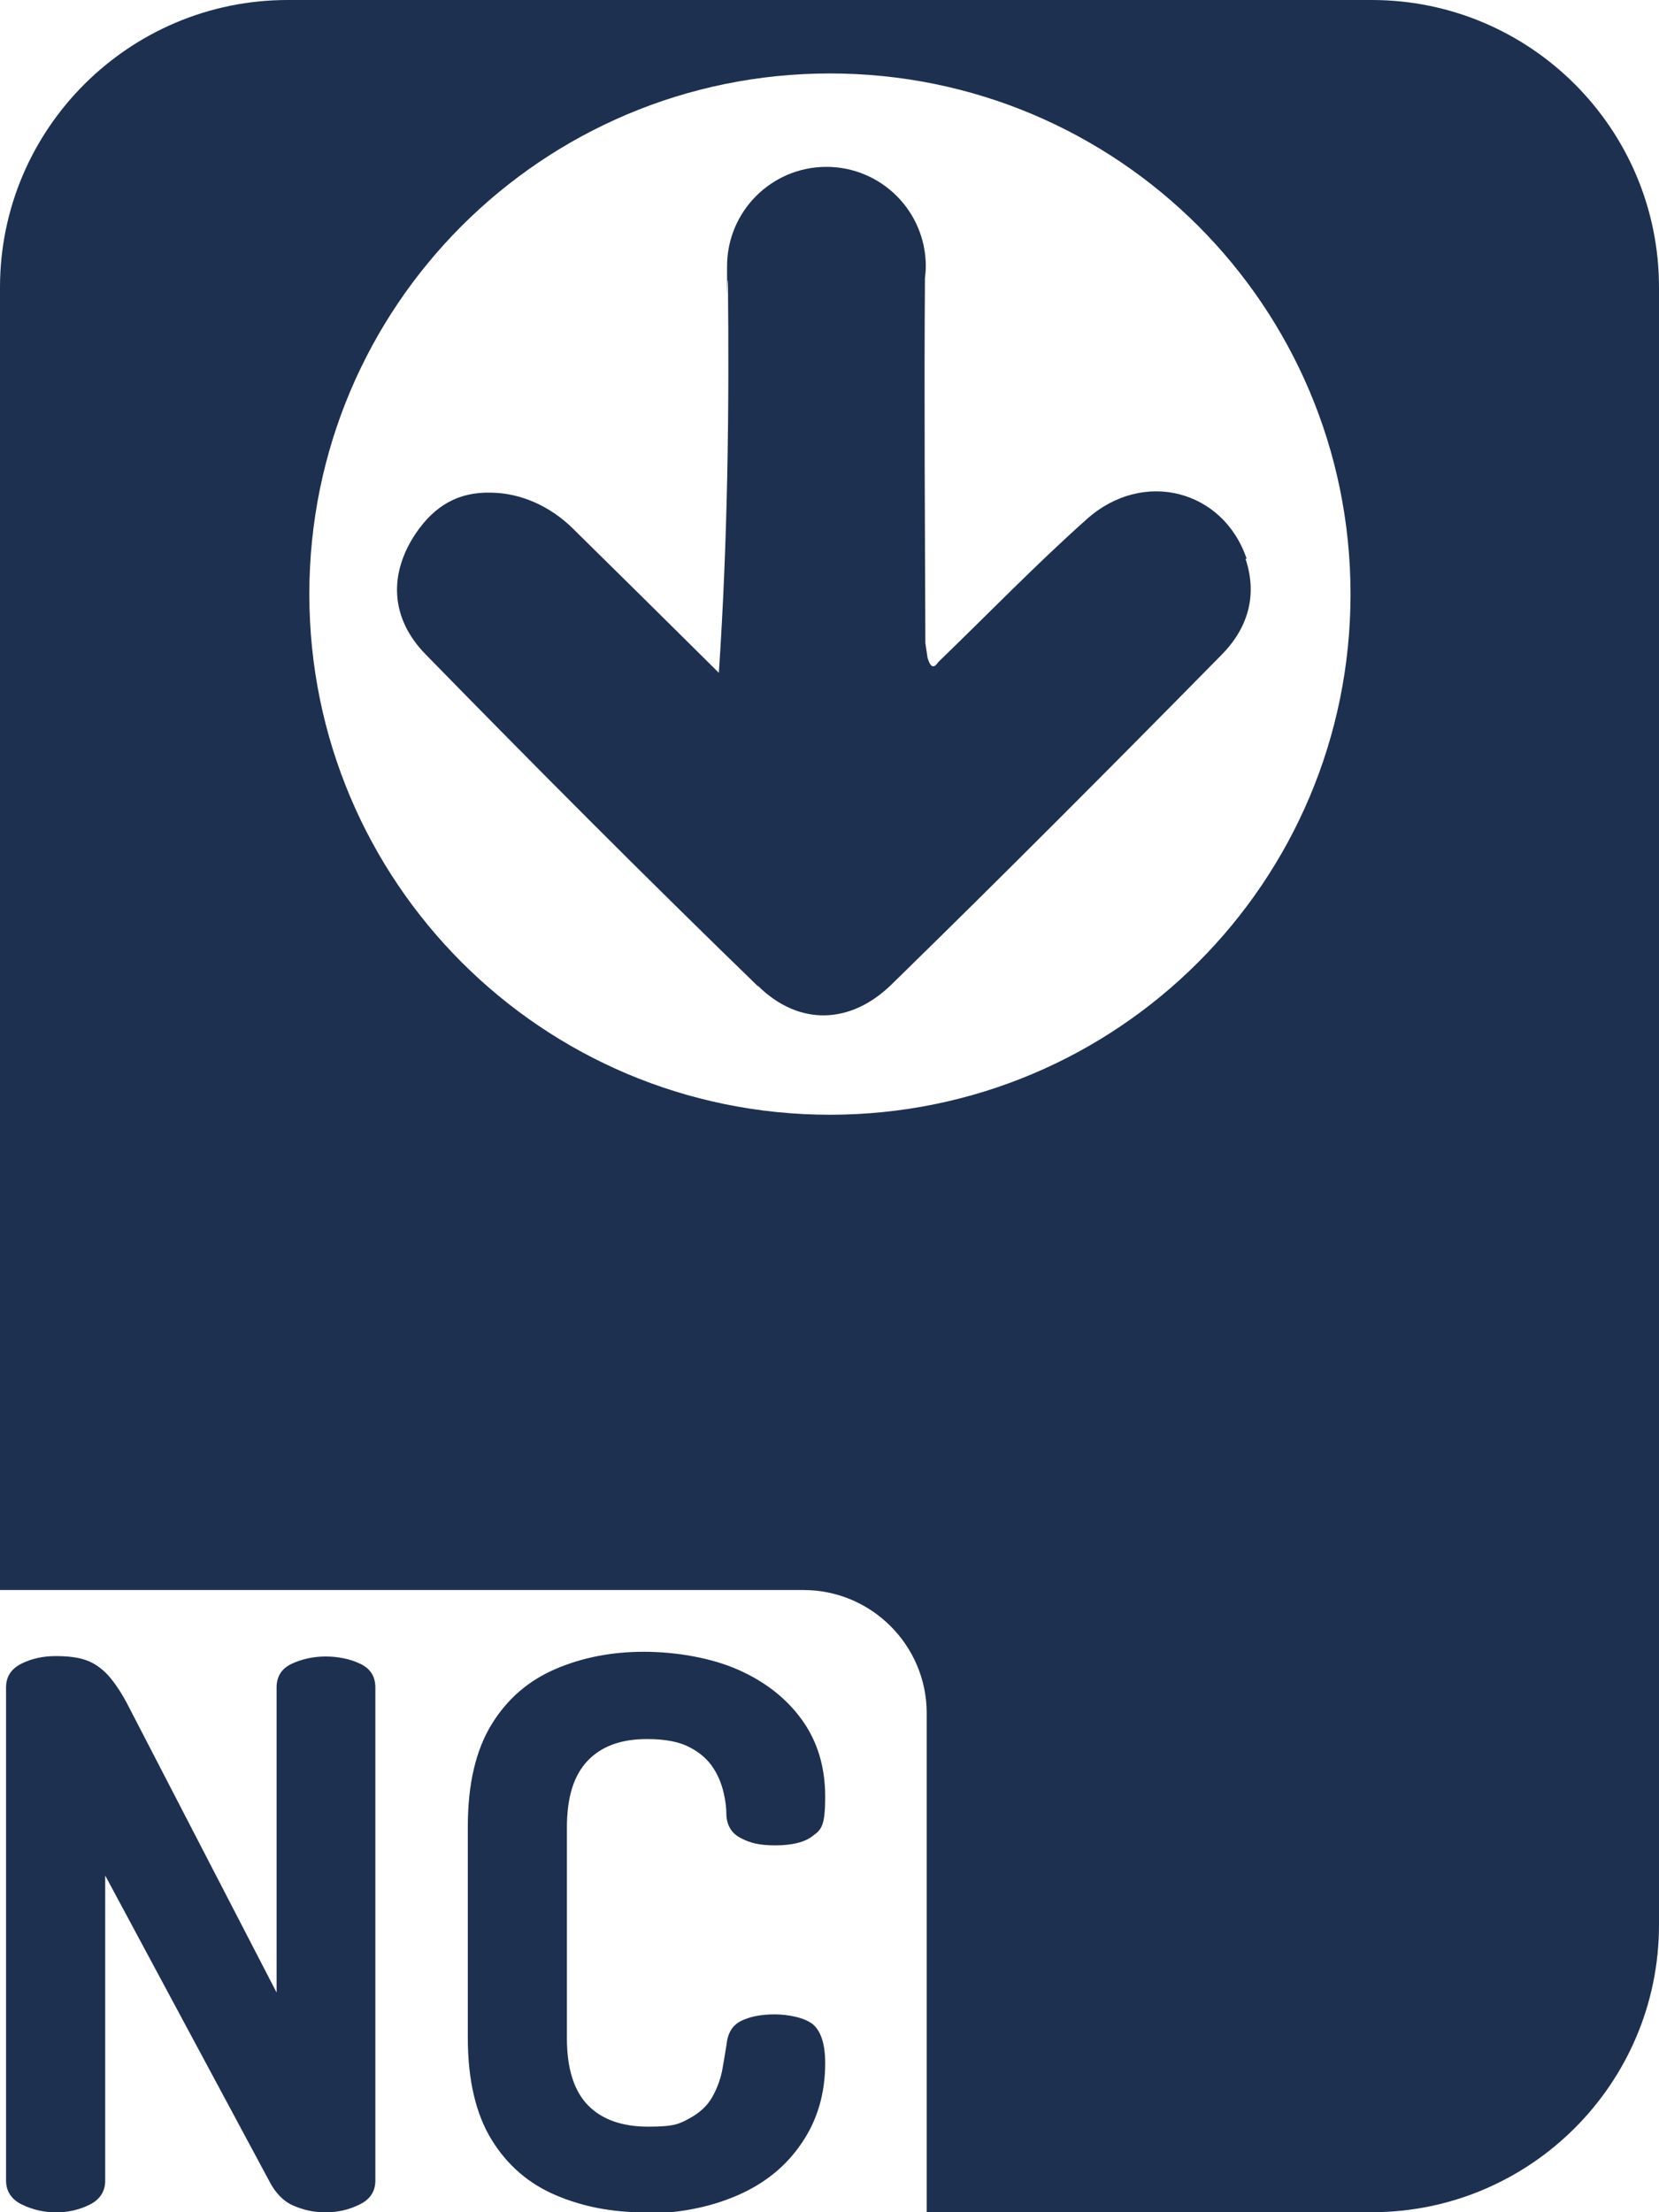 <?xml version="1.0" encoding="UTF-8"?>
<svg id="NOTE_DI_CREDITO_ENTRATA" data-name="NOTE DI CREDITO ENTRATA" xmlns="http://www.w3.org/2000/svg" version="1.1" viewBox="0 0 384 512">
  <g>
    <path d="M12.88,512.02c-2.85,0-5.42-.64-7.9-1.84-2.39-1.19-3.58-3.12-3.58-5.51v-114.13c0-2.48,1.19-4.32,3.58-5.51,2.39-1.19,5.05-1.74,7.9-1.74s5.14.28,6.98.92,3.49,1.74,5.14,3.49c1.56,1.74,3.31,4.32,5.05,7.8l33.97,65.65v-70.61c0-2.57,1.19-4.41,3.58-5.51,2.39-1.1,5.05-1.65,7.8-1.65s5.6.55,7.9,1.65c2.39,1.1,3.58,2.94,3.58,5.51v114.13c0,2.48-1.19,4.32-3.58,5.51s-4.96,1.84-7.9,1.84-5.14-.55-7.53-1.56c-2.3-1.01-4.13-2.94-5.51-5.6l-38.01-70.79v70.61c0,2.48-1.19,4.32-3.49,5.51s-4.96,1.84-7.9,1.84h-.09Z" fill="#1e3050" stroke-width="0"/>
    <path d="M148.95,512.02c-7.25,0-14.05-1.29-20.29-3.95-6.24-2.66-11.2-6.89-14.87-12.85s-5.51-13.86-5.51-23.69v-48.75c0-9.82,1.84-17.72,5.51-23.69s8.63-10.19,14.87-12.85c6.24-2.66,13.04-3.95,20.38-3.95s15.52,1.38,21.76,4.13c6.24,2.75,11.2,6.61,14.78,11.57s5.42,10.83,5.42,17.81-.92,7.62-2.85,9.09c-1.84,1.47-4.77,2.2-8.63,2.2s-5.88-.55-7.99-1.65c-2.2-1.1-3.31-2.94-3.4-5.51,0-1.38-.18-3.12-.64-5.05s-1.19-3.86-2.39-5.69c-1.19-1.84-2.94-3.49-5.42-4.77-2.39-1.29-5.69-1.93-9.92-1.93-5.97,0-10.56,1.65-13.77,5.05s-4.77,8.45-4.77,15.43v48.75c0,7.07,1.65,12.21,4.87,15.52s7.9,4.96,13.96,4.96,7.16-.64,9.55-1.93,4.13-2.94,5.23-4.87c1.1-1.93,1.84-3.95,2.3-6.06.37-2.11.73-4.13,1.01-5.97.28-2.85,1.38-4.68,3.49-5.69s4.68-1.47,7.71-1.47,6.89.73,8.81,2.3c1.84,1.56,2.85,4.5,2.85,9,0,7.07-1.84,13.22-5.42,18.46-3.58,5.33-8.54,9.37-14.87,12.12s-13.59,4.22-21.85,4.22h0l.09-.28Z" fill="#1e3050" stroke-width="0"/>
  </g>
  <path d="M317.6,0H66.6C29.9,0,0,29.8,0,66.5v301.5h186c15.7,0,28.5,12.8,28.5,28.5v115.5h103c36.7,0,66.5-29.8,66.5-66.5V66.5c0-36.7-29.8-66.5-66.5-66.5h.1ZM192.1,258c-66.6,0-120.5-53.9-120.5-120.5S125.5,17,192.1,17s120.5,53.9,120.5,120.5-53.9,120.5-120.5,120.5Z" fill="#1e3050" stroke-width="0"/>
  <path d="M288.59,129.42c-5.4-16.1-24-20.9-37-9.3-11.9,10.6-22.9,22-34.4,33.1-1,1.5-1.8,1.4-2.5-1l-.5-3.4c-.1-28.2-.3-56.2-.1-84.4.1-.9.2-1.8.2-2.8,0-12.7-10.3-23-23-23s-23,10.3-23,23,0,2.2.2,3.3c.3,29.6,0,59.3-2.1,90.8-11.3-11.2-22.6-22.4-33.9-33.5-5-4.9-11.7-8.1-18.8-8.2-7.6-.2-13.1,3-17.5,9.5-6.2,9.3-5.9,19.5,2.3,27.9,25.3,25.9,50.9,51.6,76.9,76.8h.1c9.5,9.3,21.4,8.9,30.9-.4,25.7-25.1,51-50.5,76.2-76.1,6.1-6.1,8.6-13.7,5.7-22.4h.3v.1Z" fill="#1e3050" stroke-width="0"/>
</svg>